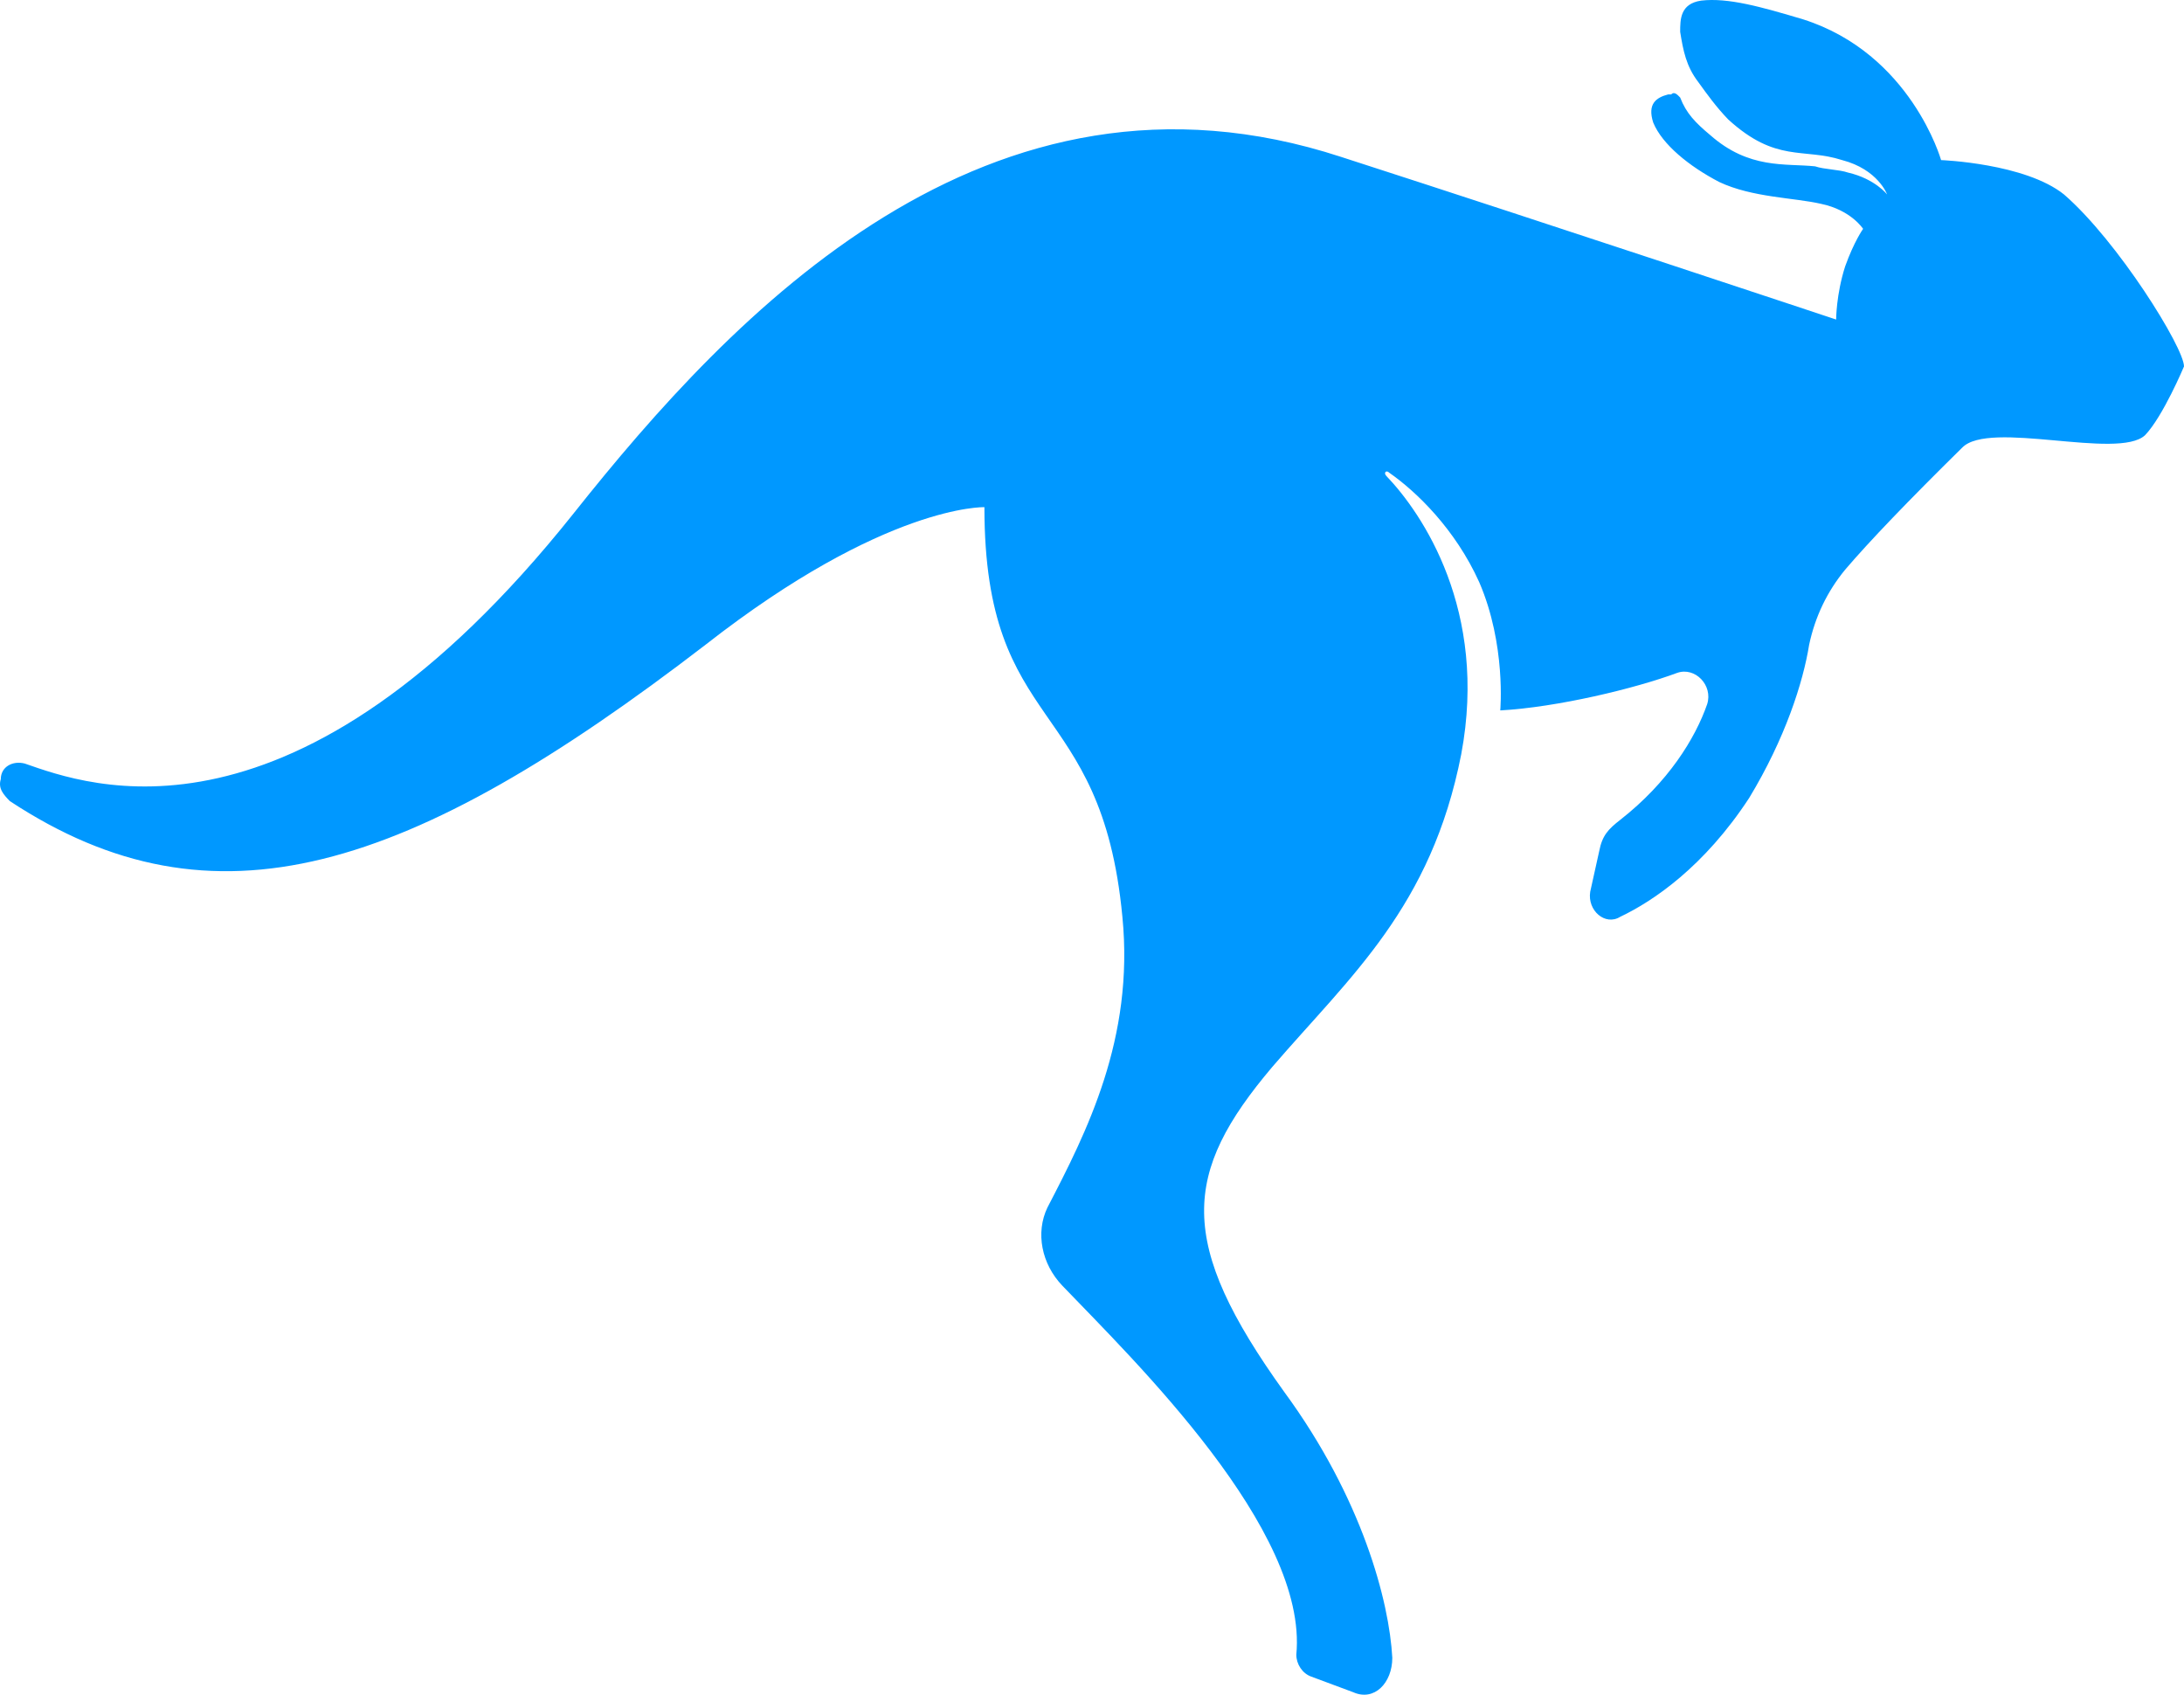 <svg width="58" height="45" viewBox="0 0 58 45" fill="none" xmlns="http://www.w3.org/2000/svg">
<path d="M54.814 5.164C53.779 4.334 51.549 4.251 51.549 4.251C51.549 4.251 50.753 1.428 47.886 0.514C46.771 0.182 45.895 -0.067 45.178 0.016C44.62 0.099 44.62 0.514 44.62 0.846C44.7 1.345 44.78 1.76 45.098 2.175C45.337 2.507 45.576 2.839 45.895 3.171C47.169 4.334 47.886 3.918 48.921 4.251C49.877 4.5 50.116 5.164 50.116 5.164C50.116 5.164 49.797 4.749 49.08 4.583C48.841 4.5 48.443 4.5 48.204 4.417C47.408 4.334 46.452 4.5 45.417 3.586C45.019 3.254 44.78 3.005 44.62 2.59C44.541 2.507 44.461 2.424 44.381 2.507H44.302C43.983 2.59 43.744 2.756 43.904 3.254C44.142 3.835 44.859 4.417 45.656 4.832C46.532 5.247 47.647 5.247 48.363 5.413C49.16 5.579 49.478 6.077 49.478 6.077C49.478 6.077 49.239 6.409 49.001 7.074C48.762 7.821 48.762 8.485 48.762 8.485C48.762 8.485 41.275 5.994 35.621 4.168C26.223 1.095 19.454 8.319 15.233 13.633C7.826 22.932 2.331 20.856 0.658 20.275C0.34 20.192 0.021 20.358 0.021 20.69C-0.058 20.939 0.101 21.105 0.26 21.271C5.676 24.842 10.852 23.181 18.737 17.12C23.515 13.384 26.143 13.467 26.143 13.467C26.143 19.528 29.25 18.448 29.807 24.344C30.126 27.582 28.851 30.073 27.816 32.065C27.497 32.73 27.657 33.56 28.214 34.141C30.126 36.134 34.745 40.617 34.426 43.938C34.426 44.188 34.586 44.437 34.824 44.52L35.939 44.935C36.497 45.184 36.975 44.686 36.975 44.021C36.895 42.527 36.178 39.787 34.108 36.964C31.241 32.979 31.4 31.152 33.789 28.329C35.86 25.921 38.01 24.095 38.806 20.026C39.523 16.207 37.771 13.633 36.815 12.636C36.736 12.553 36.815 12.47 36.895 12.553C37.612 13.052 38.647 14.048 39.284 15.46C40.001 17.12 39.842 18.864 39.842 18.864C41.355 18.781 43.426 18.282 44.541 17.867C45.019 17.701 45.496 18.199 45.337 18.698C45.019 19.611 44.302 20.773 43.028 21.77C42.709 22.019 42.55 22.185 42.47 22.6L42.231 23.679C42.151 24.177 42.629 24.593 43.028 24.344C43.904 23.928 45.257 23.015 46.452 21.189C47.408 19.611 47.886 18.116 48.045 17.12C48.204 16.373 48.523 15.709 49.001 15.127C49.638 14.38 50.673 13.301 52.107 11.889C52.823 11.142 56.248 12.221 56.965 11.557C57.443 11.059 58 9.73 58 9.73C58 9.232 56.248 6.409 54.814 5.164Z" fill="#0098FF"/>
</svg>
